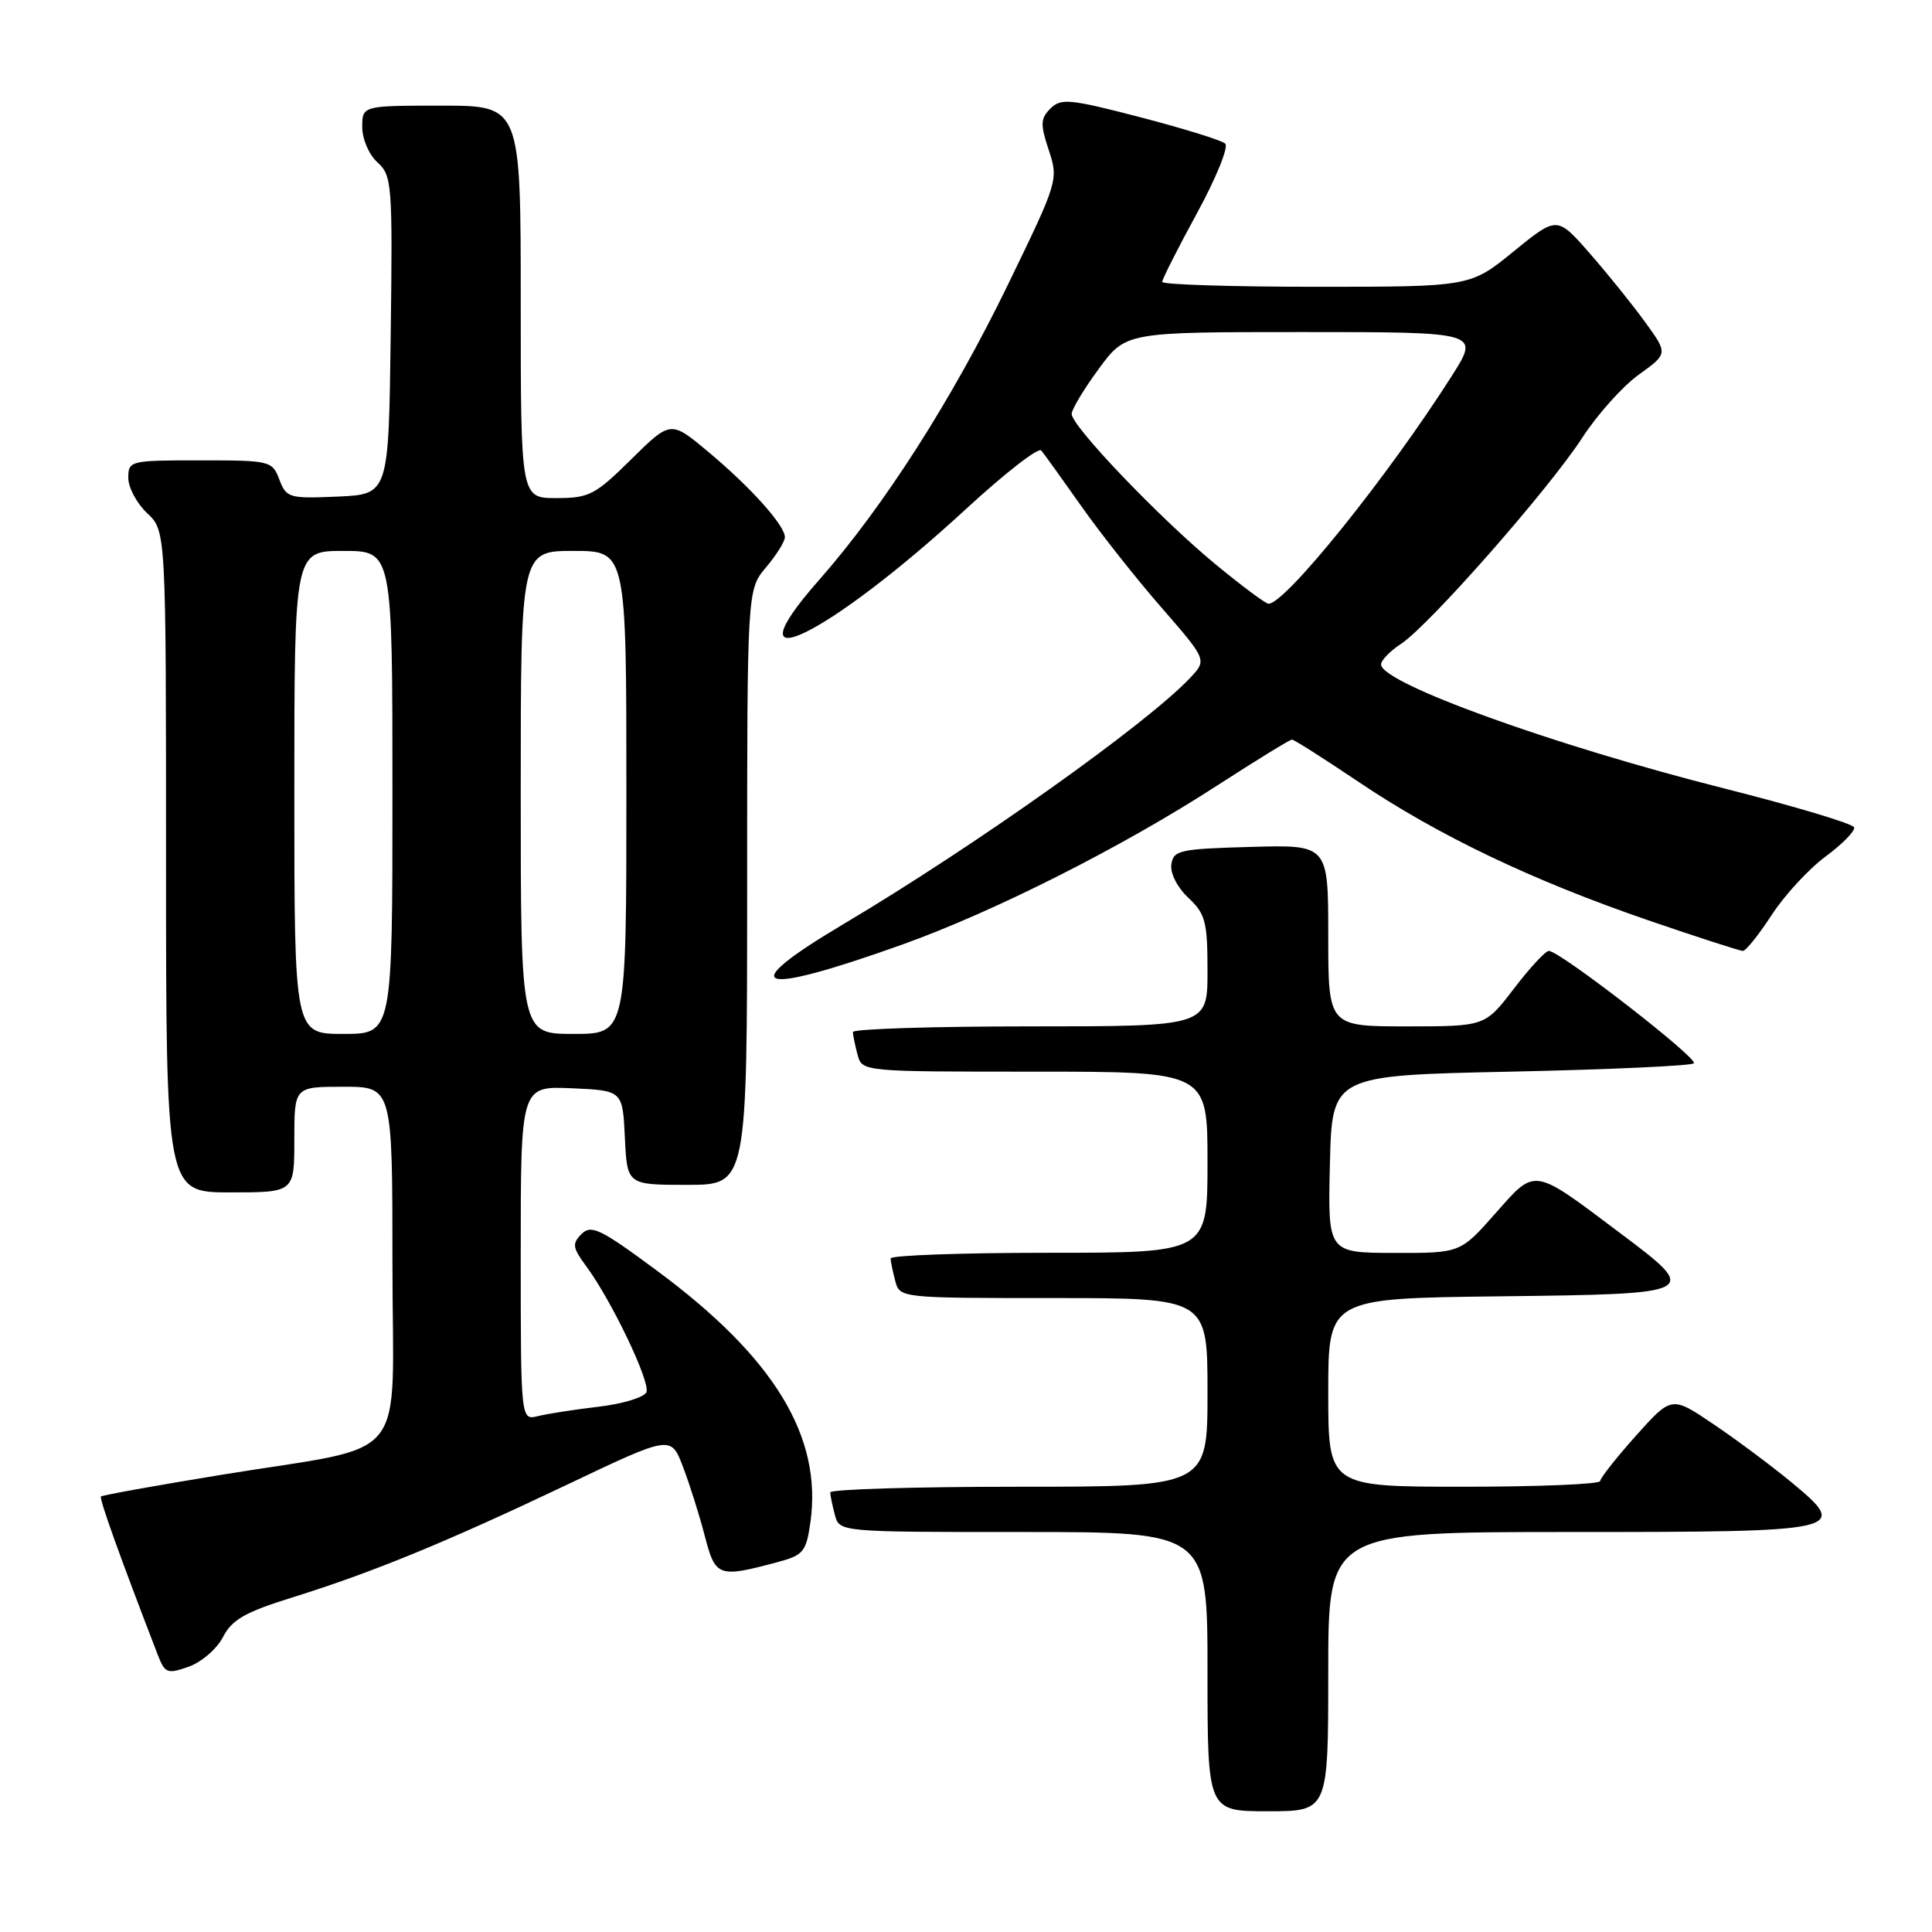 <?xml version="1.0" encoding="UTF-8" standalone="no"?>
<!DOCTYPE svg PUBLIC "-//W3C//DTD SVG 1.1//EN" "http://www.w3.org/Graphics/SVG/1.1/DTD/svg11.dtd" >
<svg xmlns="http://www.w3.org/2000/svg" xmlns:xlink="http://www.w3.org/1999/xlink" version="1.1" viewBox="0 0 256 256">
 <g >
 <path fill="currentColor"
d=" M 176.00 221.50 C 176.00 203.00 176.00 203.00 207.88 203.00 C 244.60 203.00 245.18 202.87 237.34 196.38 C 234.76 194.25 230.14 190.80 227.07 188.73 C 221.50 184.96 221.50 184.96 216.78 190.23 C 214.19 193.13 212.05 195.84 212.03 196.25 C 212.01 196.66 203.90 197.00 194.00 197.00 C 176.00 197.00 176.00 197.00 176.00 184.52 C 176.00 172.04 176.00 172.04 198.75 171.77 C 225.25 171.46 225.35 171.40 214.66 163.38 C 202.99 154.61 203.53 154.70 198.14 160.79 C 193.50 166.04 193.50 166.04 184.72 166.02 C 175.94 166.00 175.94 166.00 176.22 154.25 C 176.50 142.50 176.50 142.50 200.17 142.00 C 213.19 141.72 224.11 141.23 224.44 140.89 C 225.07 140.26 206.68 126.00 205.23 126.00 C 204.78 126.00 202.70 128.25 200.60 131.00 C 196.78 136.00 196.78 136.00 186.39 136.00 C 176.00 136.00 176.00 136.00 176.00 123.97 C 176.00 111.93 176.00 111.93 165.75 112.22 C 156.31 112.48 155.48 112.66 155.21 114.54 C 155.04 115.71 156.00 117.59 157.46 118.96 C 159.73 121.10 160.00 122.12 160.00 128.67 C 160.00 136.00 160.00 136.00 136.50 136.00 C 123.57 136.00 113.01 136.34 113.01 136.75 C 113.02 137.16 113.30 138.51 113.63 139.75 C 114.23 142.00 114.23 142.00 137.12 142.00 C 160.00 142.00 160.00 142.00 160.00 154.00 C 160.00 166.00 160.00 166.00 139.00 166.00 C 127.45 166.00 118.01 166.34 118.01 166.75 C 118.02 167.16 118.30 168.51 118.63 169.75 C 119.23 171.99 119.32 172.00 139.62 172.00 C 160.00 172.00 160.00 172.00 160.00 184.50 C 160.00 197.00 160.00 197.00 135.00 197.00 C 121.25 197.00 110.01 197.34 110.01 197.75 C 110.02 198.16 110.30 199.51 110.63 200.75 C 111.23 203.00 111.23 203.00 135.62 203.00 C 160.00 203.00 160.00 203.00 160.00 221.50 C 160.00 240.00 160.00 240.00 168.00 240.00 C 176.00 240.00 176.00 240.00 176.00 221.50 Z  M 29.54 216.93 C 30.74 214.61 32.46 213.62 38.76 211.66 C 49.35 208.36 59.04 204.38 75.20 196.70 C 88.90 190.18 88.90 190.18 90.49 194.34 C 91.37 196.63 92.67 200.75 93.38 203.50 C 94.81 208.98 95.16 209.10 103.14 206.96 C 106.44 206.07 106.83 205.60 107.38 201.74 C 108.99 190.36 102.58 179.85 87.02 168.35 C 79.57 162.83 78.34 162.23 77.06 163.51 C 75.78 164.79 75.86 165.32 77.69 167.80 C 81.02 172.30 86.18 183.09 85.66 184.46 C 85.39 185.14 82.57 186.01 79.38 186.39 C 76.19 186.76 72.55 187.33 71.29 187.64 C 69.00 188.22 69.00 188.22 69.00 166.06 C 69.00 143.91 69.00 143.91 75.75 144.20 C 82.50 144.50 82.50 144.50 82.80 150.75 C 83.10 157.00 83.10 157.00 91.05 157.00 C 99.00 157.00 99.00 157.00 99.00 117.58 C 99.00 78.15 99.00 78.15 101.50 75.18 C 102.88 73.55 104.00 71.75 104.00 71.18 C 104.00 69.62 99.51 64.61 93.90 59.91 C 88.87 55.70 88.87 55.70 83.65 60.85 C 78.86 65.59 78.06 66.00 73.72 66.00 C 69.00 66.00 69.00 66.00 69.00 40.00 C 69.00 14.00 69.00 14.00 58.50 14.00 C 48.00 14.00 48.00 14.00 48.00 16.85 C 48.00 18.43 48.89 20.50 50.02 21.52 C 51.94 23.26 52.03 24.37 51.77 44.42 C 51.50 65.50 51.50 65.50 44.74 65.80 C 38.30 66.08 37.94 65.97 37.02 63.55 C 36.07 61.06 35.81 61.00 26.52 61.00 C 17.22 61.00 17.00 61.05 17.00 63.33 C 17.00 64.60 18.13 66.71 19.50 68.00 C 22.00 70.35 22.00 70.35 22.00 114.17 C 22.00 158.00 22.00 158.00 30.50 158.00 C 39.00 158.00 39.00 158.00 39.00 151.00 C 39.00 144.00 39.00 144.00 45.50 144.00 C 52.00 144.00 52.00 144.00 52.00 167.46 C 52.00 194.67 54.80 191.25 29.09 195.46 C 20.62 196.85 13.55 198.12 13.38 198.29 C 13.12 198.55 15.81 206.06 20.88 219.21 C 21.85 221.73 22.15 221.85 24.99 220.85 C 26.68 220.26 28.73 218.50 29.54 216.93 Z  M 119.50 125.18 C 131.70 120.82 148.71 112.23 161.29 104.08 C 166.46 100.74 170.91 98.00 171.19 98.00 C 171.47 98.00 175.48 100.55 180.10 103.66 C 190.60 110.72 203.05 116.67 218.36 121.93 C 224.88 124.17 230.55 126.00 230.94 126.00 C 231.34 126.00 233.05 123.86 234.75 121.25 C 236.44 118.64 239.66 115.15 241.89 113.50 C 244.12 111.85 245.83 110.11 245.68 109.63 C 245.54 109.15 237.79 106.83 228.46 104.47 C 205.73 98.73 183.00 90.51 183.00 88.04 C 183.00 87.49 184.20 86.26 185.66 85.30 C 189.36 82.88 205.28 64.77 209.66 58.00 C 211.65 54.93 215.02 51.17 217.15 49.64 C 221.02 46.86 221.02 46.86 217.99 42.68 C 216.32 40.38 213.02 36.28 210.64 33.56 C 206.32 28.63 206.32 28.63 200.57 33.31 C 194.82 38.00 194.82 38.00 174.41 38.00 C 163.18 38.00 154.00 37.71 154.00 37.35 C 154.00 36.99 156.07 32.90 158.60 28.26 C 161.14 23.61 162.82 19.46 162.35 19.03 C 161.88 18.59 156.83 17.03 151.12 15.54 C 141.77 13.11 140.58 12.99 139.19 14.38 C 137.86 15.71 137.83 16.46 138.97 19.90 C 140.26 23.83 140.20 24.03 133.57 37.69 C 126.16 52.96 117.09 67.14 108.50 76.89 C 96.14 90.92 109.64 84.37 128.05 67.40 C 133.13 62.72 137.59 59.25 137.97 59.69 C 138.35 60.14 140.71 63.42 143.23 67.00 C 145.75 70.58 150.53 76.64 153.87 80.47 C 159.93 87.44 159.93 87.44 157.72 89.80 C 152.02 95.88 129.14 112.13 111.76 122.45 C 97.20 131.10 100.08 132.11 119.50 125.18 Z  M 39.00 105.00 C 39.00 73.00 39.00 73.00 45.50 73.00 C 52.00 73.00 52.00 73.00 52.00 105.00 C 52.00 137.00 52.00 137.00 45.50 137.00 C 39.00 137.00 39.00 137.00 39.00 105.00 Z  M 69.00 105.00 C 69.00 73.00 69.00 73.00 76.00 73.00 C 83.00 73.00 83.00 73.00 83.00 105.00 C 83.00 137.00 83.00 137.00 76.00 137.00 C 69.00 137.00 69.00 137.00 69.00 105.00 Z  M 160.94 74.67 C 153.58 68.58 142.00 56.46 142.00 54.85 C 142.00 54.25 143.61 51.57 145.59 48.88 C 149.17 44.00 149.17 44.00 172.62 44.00 C 196.06 44.00 196.06 44.00 192.41 49.75 C 183.98 63.03 170.33 80.00 168.09 80.00 C 167.70 80.00 164.49 77.60 160.94 74.67 Z "/>
</g>
</svg>